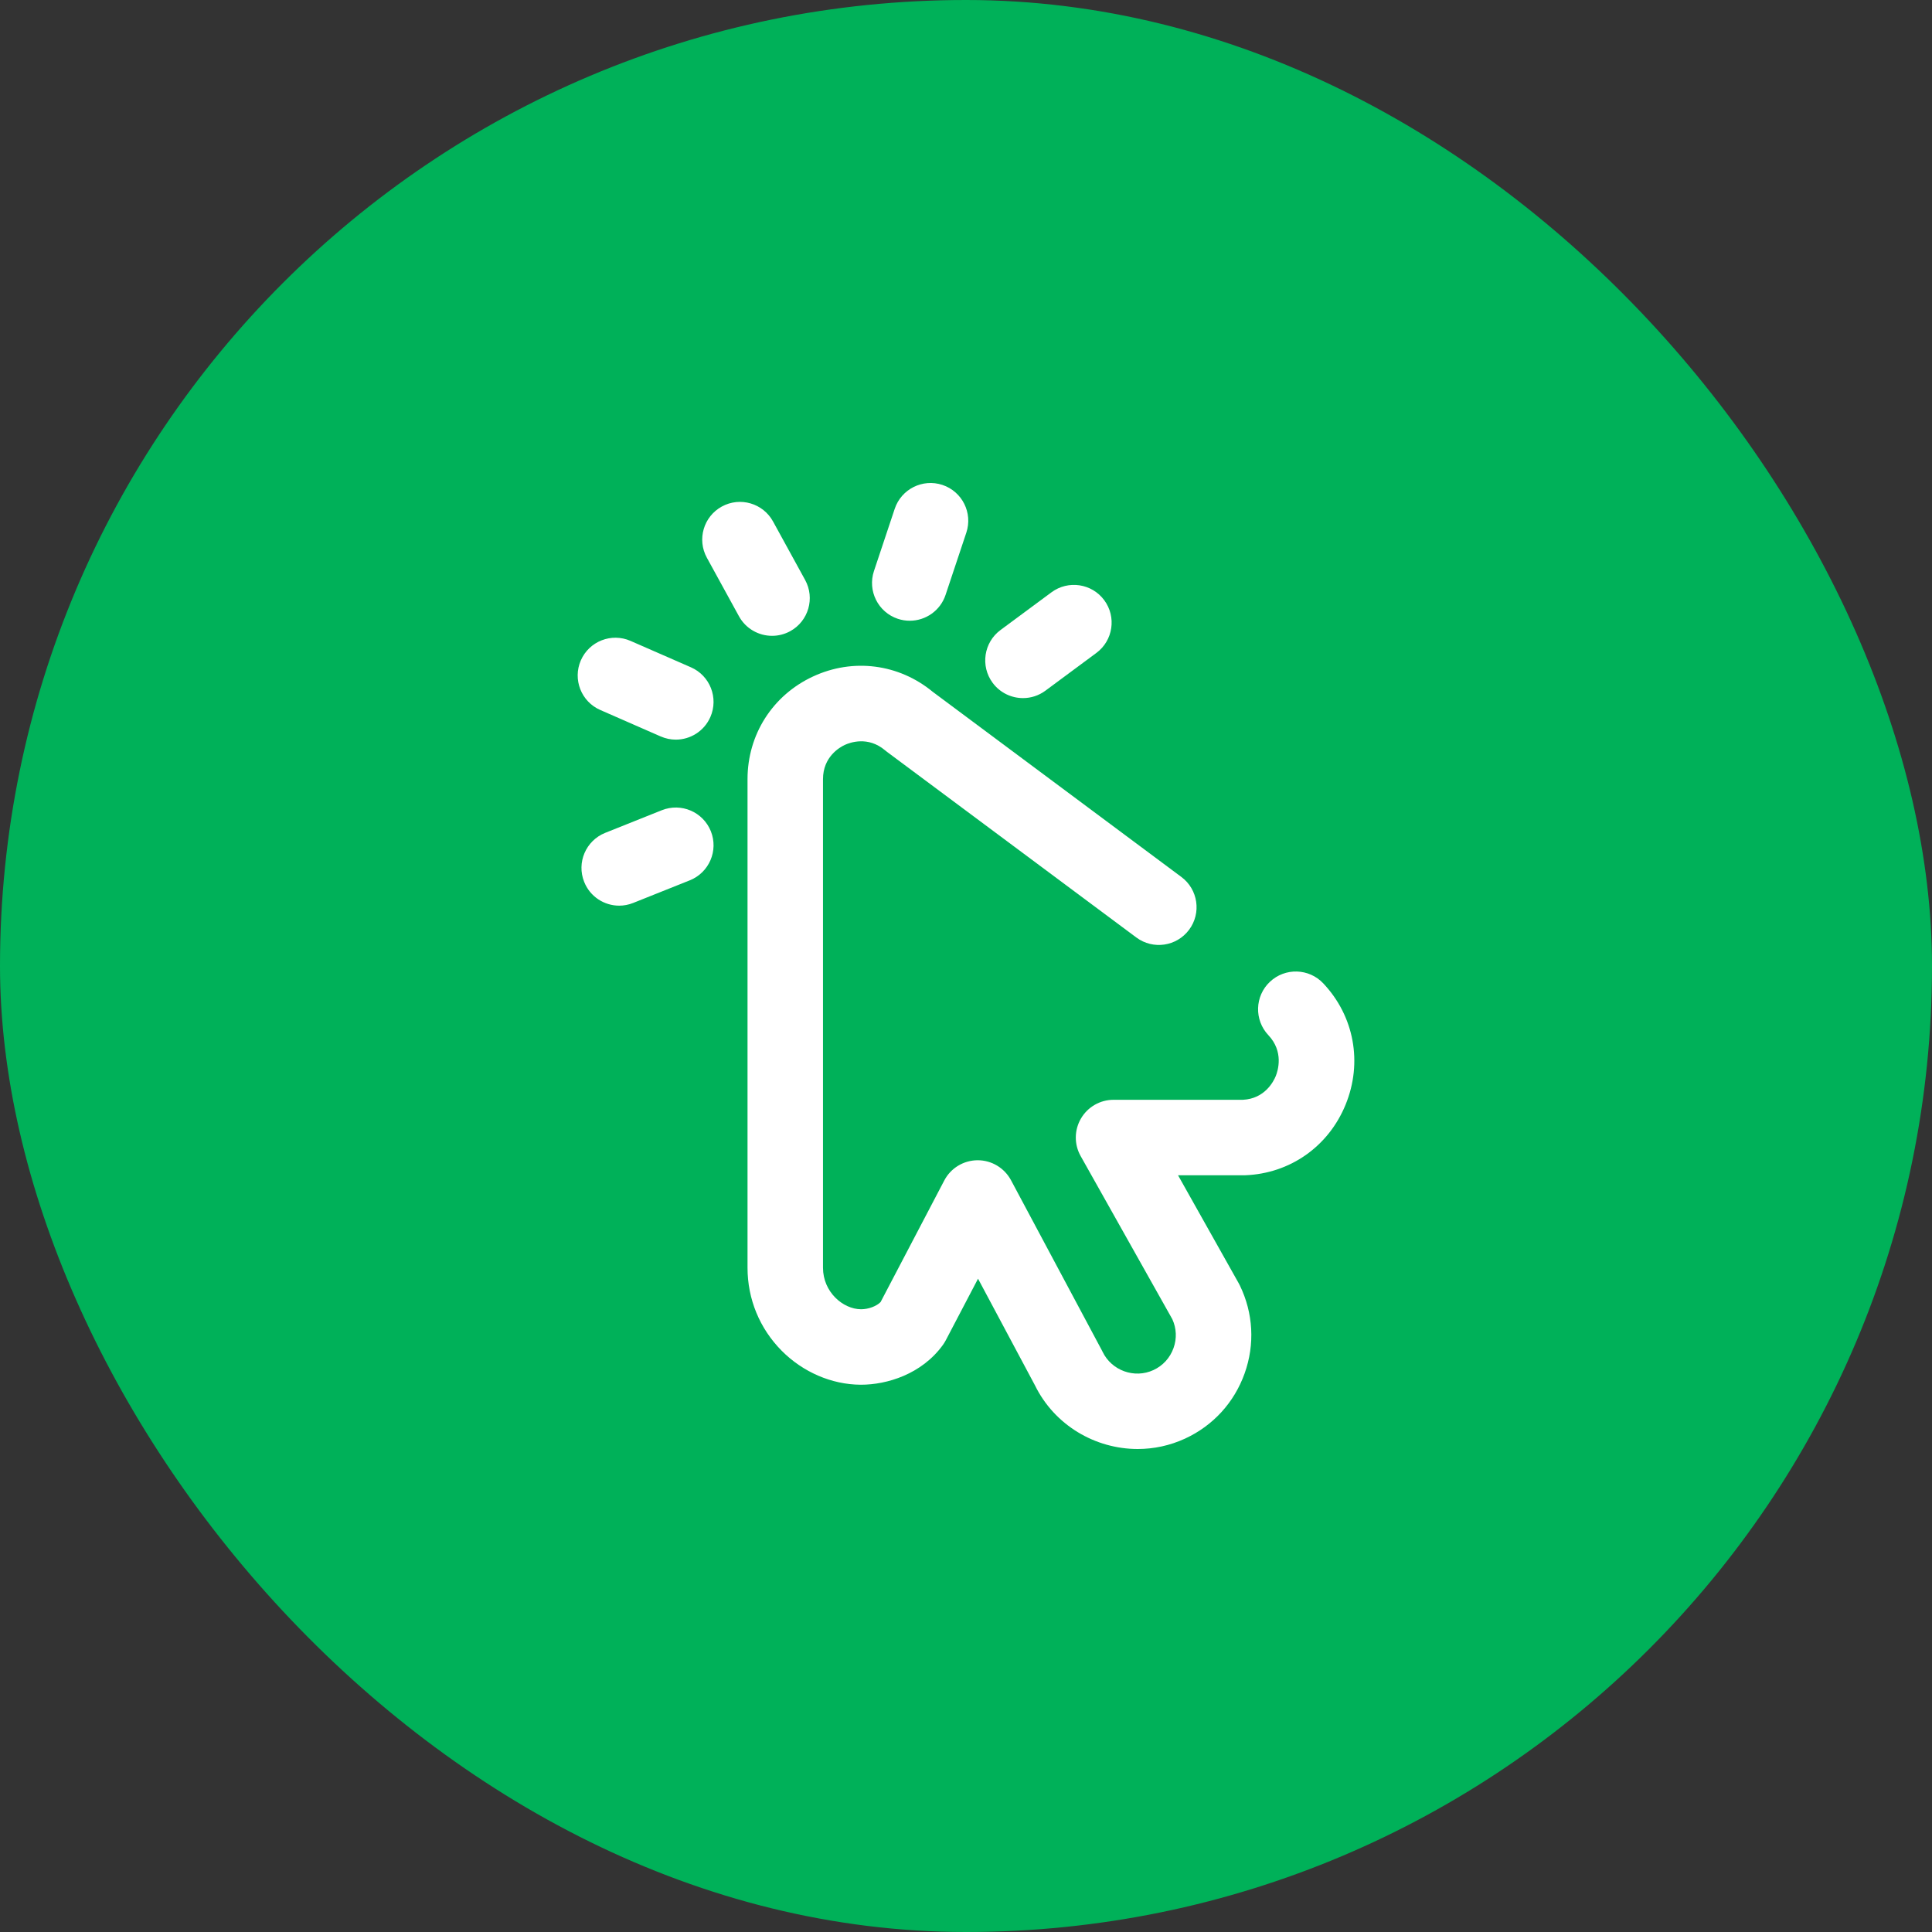 <svg width="48" height="48" viewBox="0 0 48 48" fill="none" xmlns="http://www.w3.org/2000/svg">
<rect x="0" y="0" width="48" height="48" fill="#333333" stroke="none"/>
<rect width="48" height="48" rx="24" fill="#00B159"/>
<g clip-path="url(#clip0_373_3042)">
<path d="M28.266 36C27.214 36 26.2 35.413 25.712 34.416L24.299 31.769L23.497 33.3C23.476 33.339 23.453 33.377 23.427 33.413C22.901 34.143 22.035 34.403 21.393 34.403C21.388 34.403 21.383 34.403 21.378 34.403C20.662 34.398 19.948 34.09 19.421 33.559C18.873 33.007 18.572 32.275 18.572 31.496V19.358C18.572 18.25 19.195 17.273 20.2 16.807C21.194 16.345 22.331 16.492 23.175 17.189L29.351 21.788C29.766 22.097 29.852 22.684 29.543 23.099C29.233 23.515 28.646 23.601 28.231 23.291L22.034 18.677C22.019 18.666 22.004 18.654 21.989 18.641C21.565 18.283 21.117 18.448 20.989 18.507C20.862 18.566 20.447 18.802 20.447 19.358V31.496C20.447 32.1 20.944 32.525 21.39 32.528C21.392 32.528 21.393 32.528 21.395 32.528C21.577 32.528 21.778 32.452 21.878 32.349L23.46 29.329C23.621 29.021 23.939 28.828 24.287 28.826C24.288 28.826 24.289 28.826 24.291 28.826C24.637 28.826 24.954 29.017 25.118 29.322L27.375 33.548C27.381 33.56 27.387 33.572 27.393 33.584C27.618 34.053 28.185 34.257 28.657 34.039C28.892 33.93 29.069 33.736 29.156 33.492C29.241 33.256 29.23 33.002 29.126 32.775L26.848 28.721C26.685 28.431 26.688 28.076 26.857 27.788C27.025 27.501 27.333 27.324 27.666 27.324H30.88C31.424 27.297 31.641 26.868 31.695 26.737C31.75 26.602 31.9 26.129 31.512 25.718C31.157 25.341 31.174 24.747 31.551 24.392C31.928 24.037 32.521 24.055 32.876 24.431C33.646 25.247 33.858 26.403 33.43 27.447C33.005 28.486 32.048 29.157 30.935 29.199C30.923 29.199 30.912 29.199 30.9 29.199H29.268L30.777 31.885C30.786 31.901 30.795 31.918 30.803 31.935C31.138 32.625 31.18 33.402 30.922 34.123C30.664 34.845 30.14 35.419 29.444 35.741C29.063 35.917 28.662 36 28.266 36ZM19.632 15.682C20.086 15.433 20.252 14.863 20.003 14.409L19.206 12.956C18.957 12.502 18.387 12.336 17.933 12.585C17.479 12.834 17.313 13.403 17.562 13.857L18.359 15.31C18.529 15.621 18.851 15.797 19.182 15.797C19.334 15.797 19.489 15.76 19.632 15.682ZM17.649 17.814C17.857 17.339 17.64 16.786 17.166 16.579L15.666 15.923C15.192 15.715 14.639 15.931 14.431 16.406C14.224 16.88 14.44 17.433 14.915 17.64L16.415 18.297C16.537 18.35 16.664 18.376 16.79 18.376C17.151 18.376 17.495 18.166 17.649 17.814ZM23.492 14.781L24.008 13.234C24.172 12.743 23.906 12.212 23.415 12.048C22.924 11.885 22.393 12.15 22.229 12.641L21.713 14.188C21.55 14.679 21.815 15.21 22.306 15.374C22.405 15.407 22.505 15.422 22.603 15.422C22.995 15.422 23.361 15.174 23.492 14.781ZM25.973 17.16L27.239 16.222C27.655 15.914 27.742 15.327 27.434 14.911C27.126 14.495 26.539 14.408 26.123 14.716L24.857 15.653C24.441 15.961 24.354 16.549 24.662 16.965C24.846 17.213 25.129 17.344 25.416 17.344C25.61 17.344 25.806 17.284 25.973 17.16ZM15.732 22.433L17.139 21.871C17.619 21.678 17.853 21.133 17.661 20.652C17.468 20.171 16.923 19.938 16.442 20.13L15.036 20.692C14.555 20.885 14.321 21.43 14.514 21.911C14.66 22.278 15.012 22.501 15.384 22.501C15.5 22.501 15.618 22.479 15.732 22.433Z" fill="white"/>
</g>
<defs>
<clipPath id="clip0_373_3042">
<rect width="24" height="24" fill="white" transform="translate(12 12)"/>
</clipPath>
</defs>
</svg>
